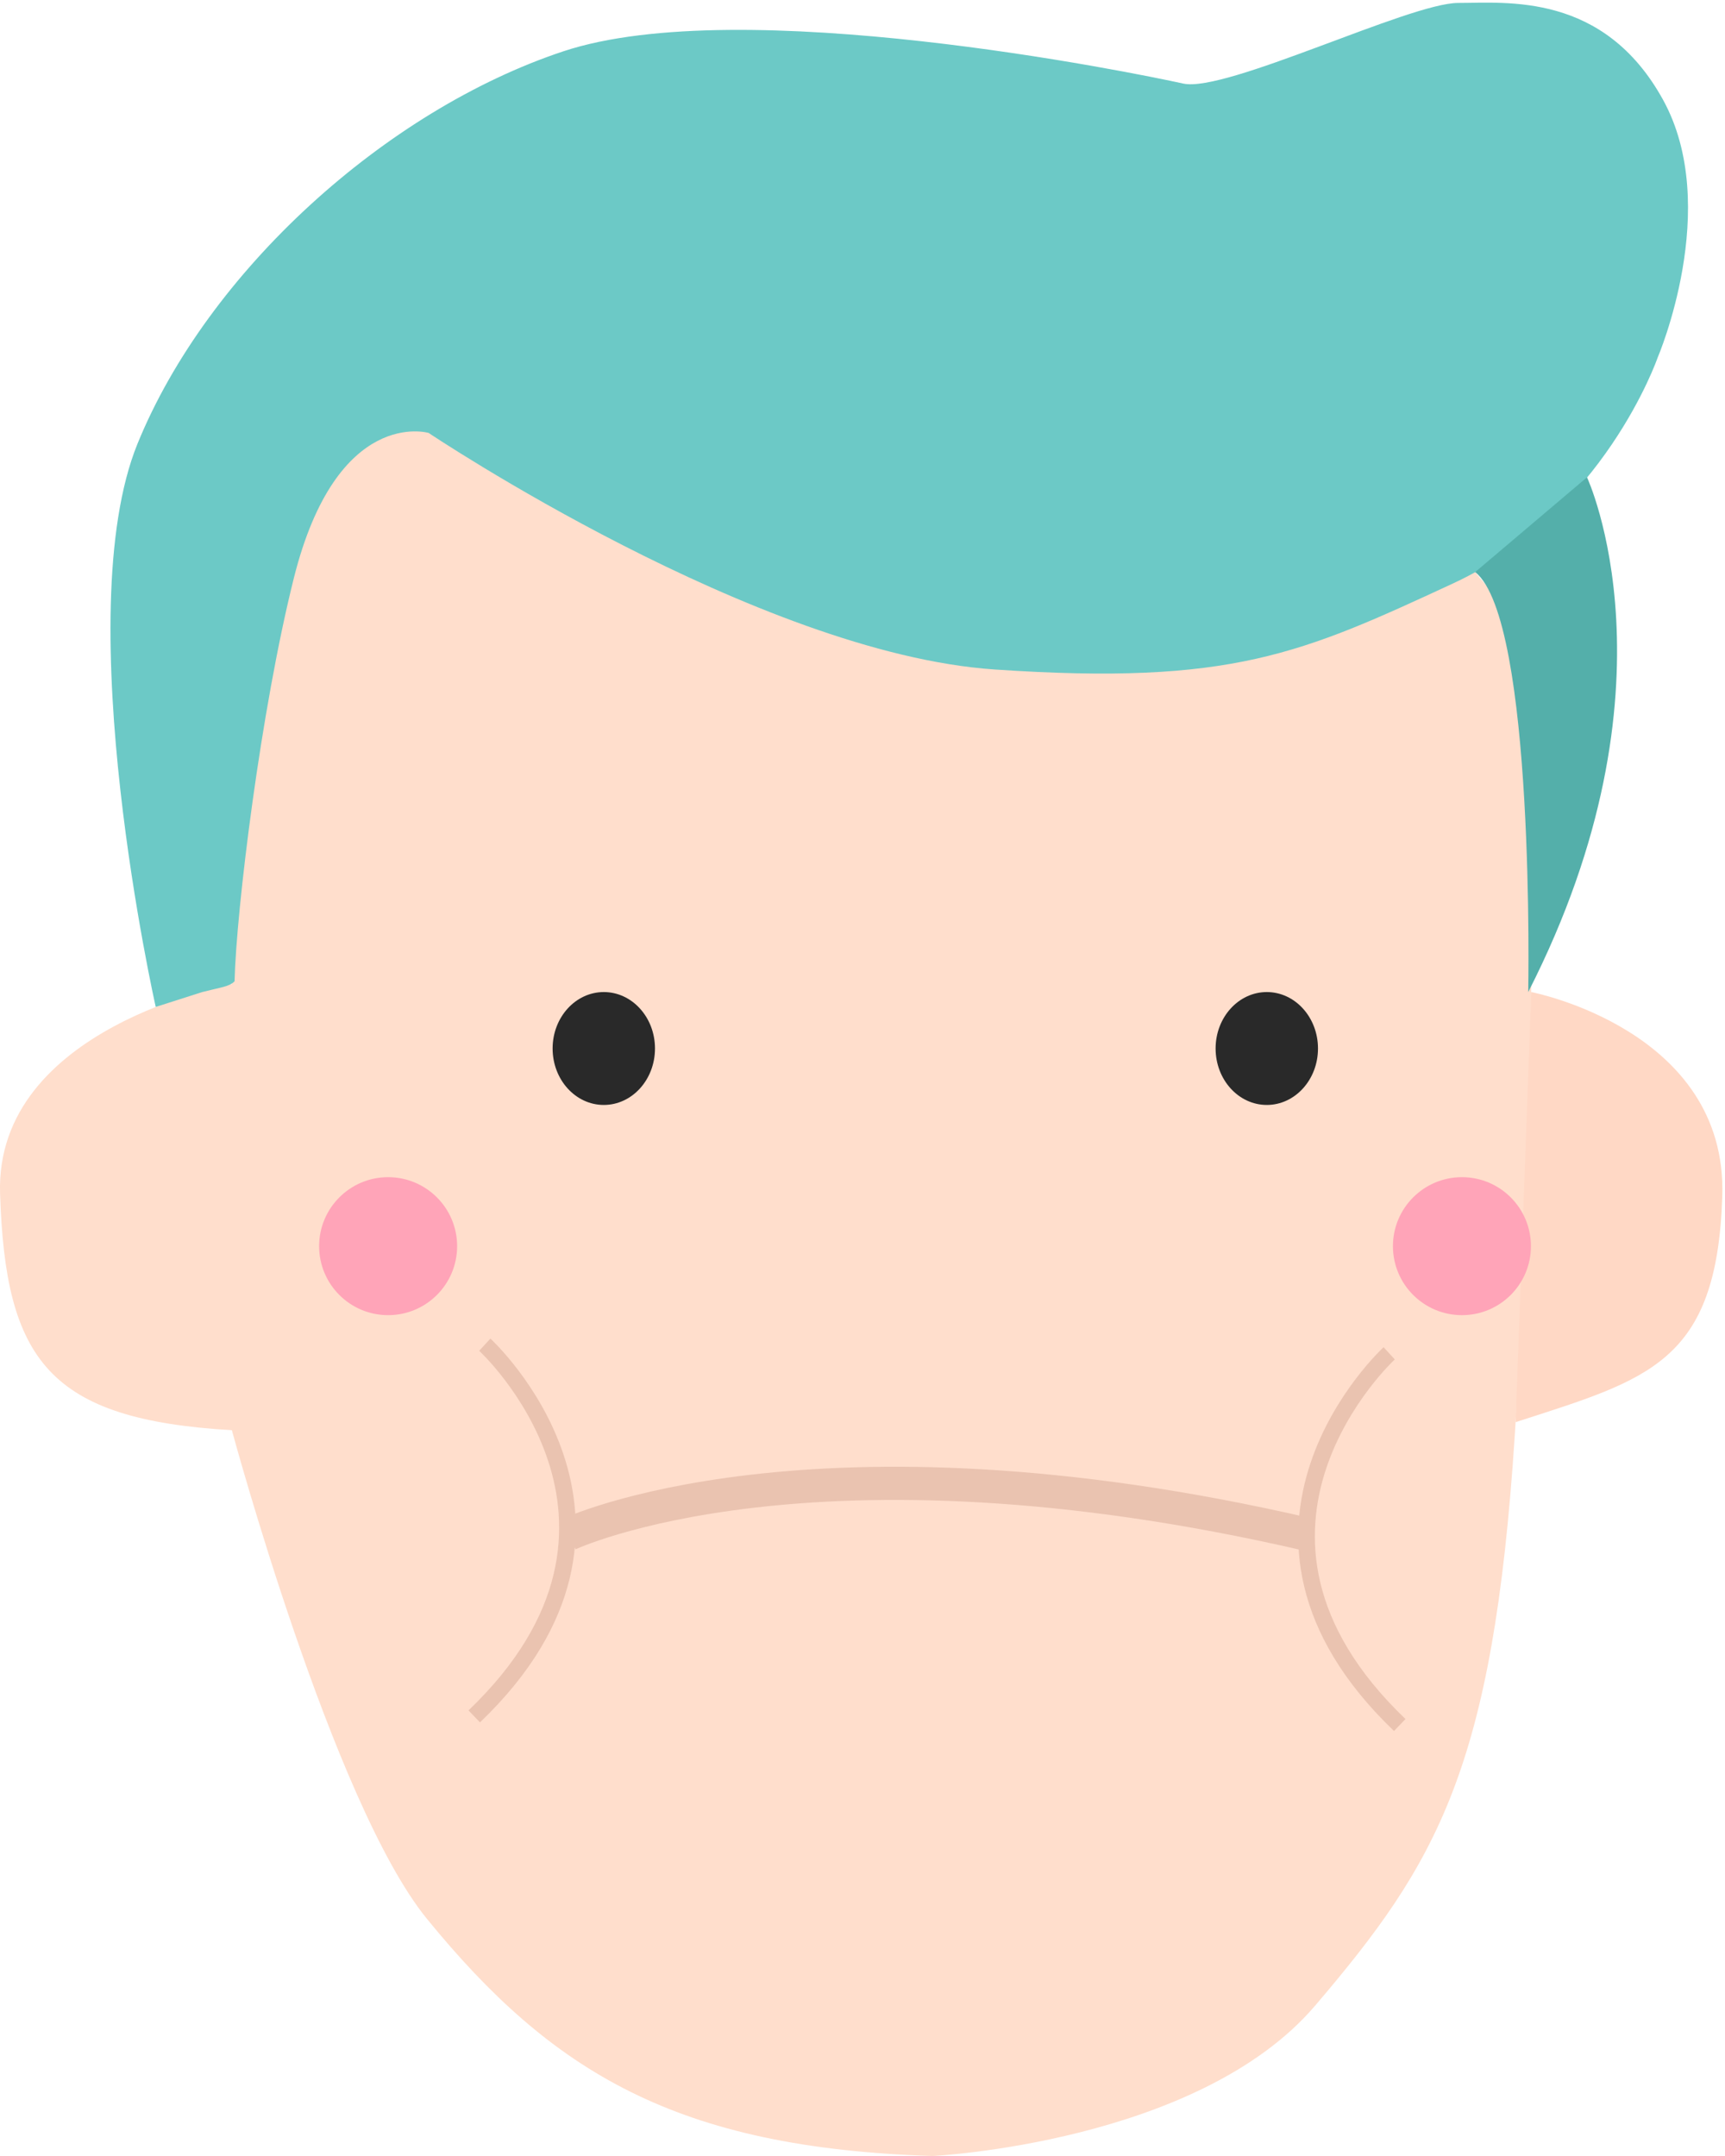 <svg width="104" height="130" viewBox="0 0 104 130" fill="none" xmlns="http://www.w3.org/2000/svg">
<g clip-path="url(#clip0)">
<path d="M13.979 59.332C13.979 59.332 -0.321 61.932 0.004 71.973C0.329 82.014 2.929 85.589 13.979 86.237C13.979 86.237 20.053 108.729 25.739 115.7C33.279 124.946 40.791 129.514 56.227 130C56.227 130 72.233 129.22 79.299 120.923C86.611 112.343 90.024 106.66 91.324 86.562C92.624 66.464 92.299 51.553 92.299 51.553C92.299 51.553 92.299 38.262 89.374 35.019C86.449 31.777 69.874 3.575 24.374 24.97C24.377 24.96 10.729 31.46 13.979 59.332Z" fill="#FFDECC"/>
<path d="M36.403 66.625C38.107 66.625 39.489 65.101 39.489 63.221C39.489 61.342 38.107 59.818 36.403 59.818C34.698 59.818 33.317 61.342 33.317 63.221C33.317 65.101 34.698 66.625 36.403 66.625Z" fill="#292929"/>
<path d="M76.375 66.625C78.079 66.625 79.461 65.101 79.461 63.221C79.461 61.342 78.079 59.818 76.375 59.818C74.671 59.818 73.289 61.342 73.289 63.221C73.289 65.101 74.671 66.625 76.375 66.625Z" fill="#292929"/>
<path d="M92.318 59.818C92.318 59.818 104.161 62.088 103.836 72.137C103.511 82.186 99.39 83.158 91.377 85.751L92.318 59.818Z" fill="#FFD8C5"/>
<path d="M9.389 60.715C9.389 60.715 4.066 37.128 8.291 26.754C12.516 16.38 23.241 6.656 33.964 3.094C44.686 -0.468 68.411 4.394 71.336 5.039C73.894 5.606 84.986 0.177 87.911 0.177C90.836 0.177 96.686 -0.471 100.261 6.011C103.836 12.493 99.936 21.572 99.936 21.572C99.936 21.572 96.686 30.974 87.586 35.188C78.486 39.403 74.264 41.34 59.964 40.368C45.664 39.395 25.841 26.104 25.841 26.104C25.841 26.104 20.316 24.484 17.716 34.856C15.714 42.851 14.248 54.86 14.141 59.171C13.816 59.496 13.361 59.519 12.191 59.818L9.389 60.715Z" fill="#6CC9C6"/>
<path d="M95.68 28.779C95.68 28.779 101.561 41.34 92.136 59.818C92.136 59.818 92.568 37.372 88.938 34.494L95.68 28.779Z" fill="#54AFAA"/>
<path d="M34.278 92.513C34.278 92.513 48.89 85.6 78.785 92.513" stroke="#EAC3B0" stroke-width="2" stroke-miterlimit="10"/>
<path d="M23.4 79.3C25.698 79.3 27.56 77.438 27.56 75.14C27.56 72.843 25.698 70.98 23.4 70.98C21.102 70.98 19.24 72.843 19.24 75.14C19.24 77.438 21.102 79.3 23.4 79.3Z" fill="#FFA4B8"/>
<path d="M88.14 79.3C90.438 79.3 92.3 77.438 92.3 75.14C92.3 72.843 90.438 70.98 88.14 70.98C85.843 70.98 83.98 72.843 83.98 75.14C83.98 77.438 85.843 79.3 88.14 79.3Z" fill="#FFA4B8"/>
<path d="M29.229 81.081C29.229 81.081 40.851 91.759 28.592 103.493" stroke="#EAC3B0" stroke-miterlimit="10"/>
<path d="M83.754 81.601C83.754 81.601 72.132 92.279 84.391 104.013" stroke="#EAC3B0" stroke-miterlimit="10"/>
</g>
<defs>
<clipPath id="clip0">
<rect width="104" height="130" fill="white"/>
</clipPath>
</defs>
</svg>
